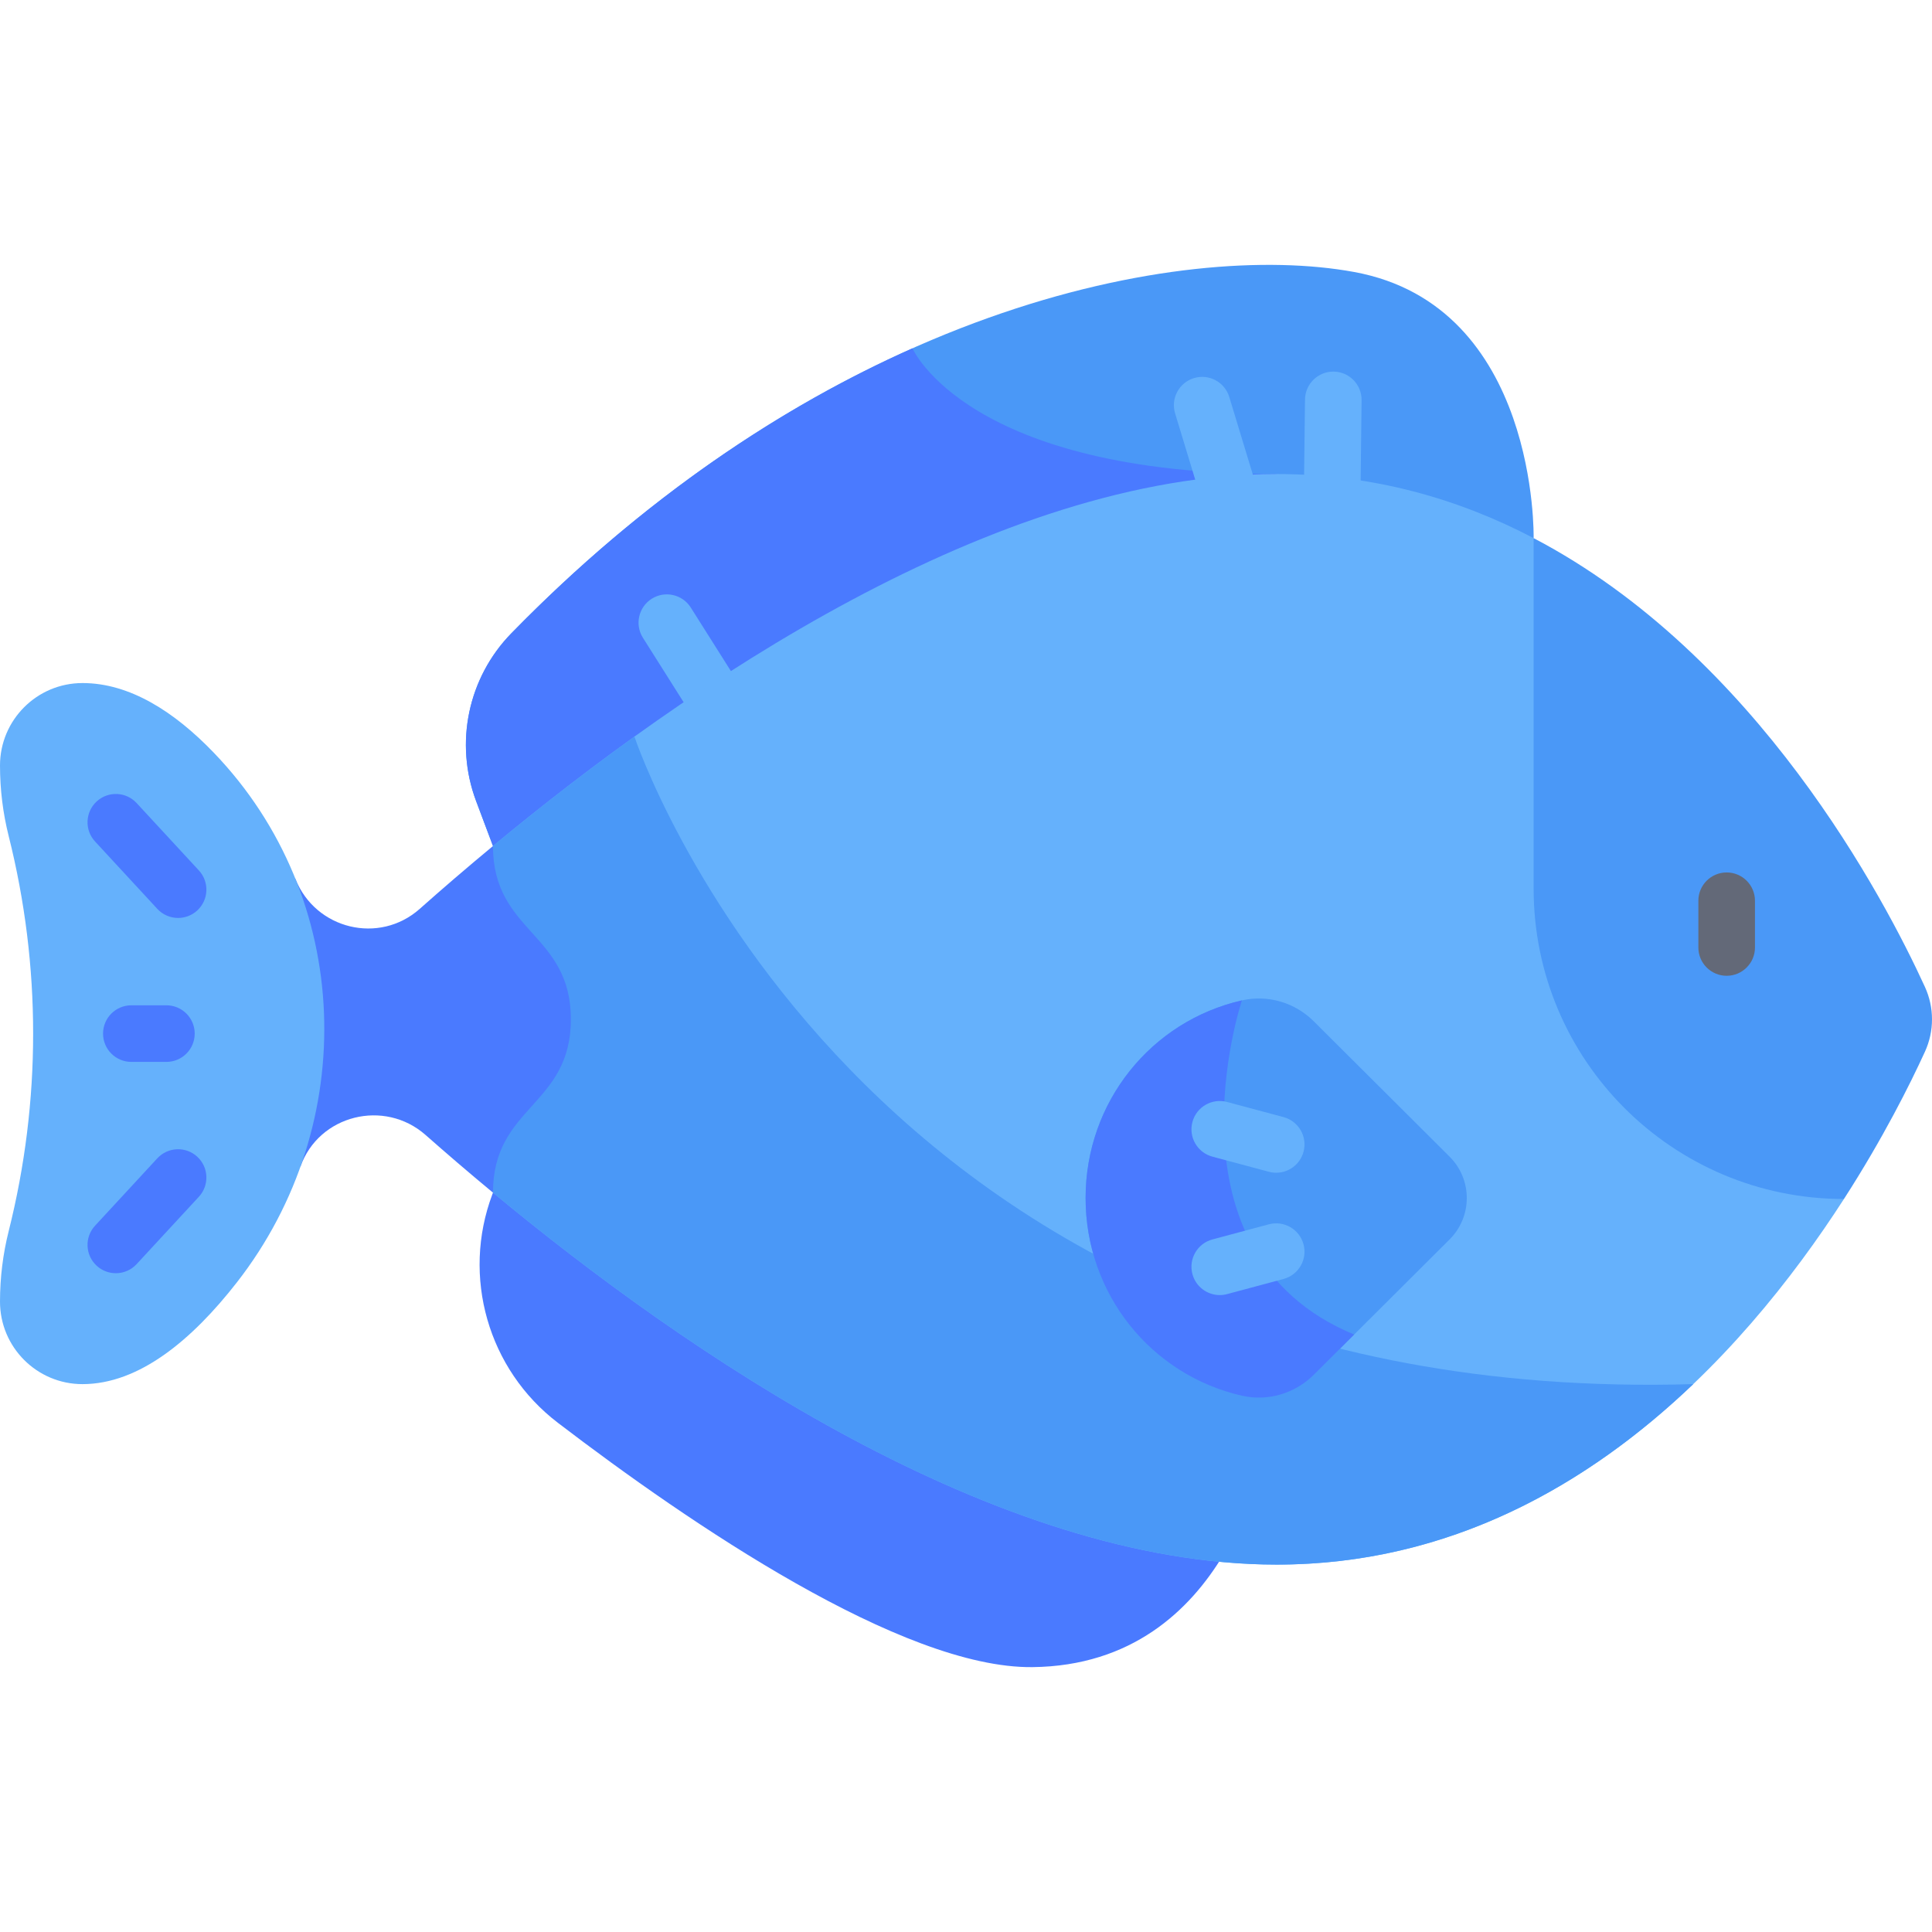 <svg id="Capa_1" enable-background="new 0 0 512 512" height="512" viewBox="0 0 512 512" width="512" xmlns="http://www.w3.org/2000/svg"><g><g><path d="m406.428 142.609s1.321-61.552-47.567-70.529c-45.555-8.365-138.59 8.913-223.348 95.746-11.467 11.748-15.117 29.07-9.349 44.44l12.247 32.634z" fill="#4a98f7"/></g><g><path d="m338.359 125.627c-82.059 0-96.486-33.197-96.54-33.321-34.18 15.204-70.962 39.31-106.306 75.52-11.467 11.748-15.117 29.07-9.349 44.44l12.247 32.634 192.586-73.502z" fill="#4a7aff"/></g><g><path d="m353.059 136.958c-.03 0-.061 0-.092 0-4.142-.049-7.459-3.447-7.409-7.589l.28-23.481c.049-4.111 3.397-7.411 7.497-7.411h.092c4.142.049 7.459 3.447 7.409 7.589l-.28 23.481c-.049 4.112-3.398 7.411-7.497 7.411z" fill="#65b1fc"/></g><g><path d="m325.293 136.96c-3.217 0-6.19-2.086-7.174-5.323l-6.703-22.08c-1.203-3.963 1.034-8.152 4.998-9.355 3.958-1.201 8.151 1.035 9.355 4.998l6.703 22.08c1.203 3.963-1.034 8.152-4.998 9.355-.725.22-1.459.325-2.181.325z" fill="#65b1fc"/></g><g><path d="m188.514 191.169c-2.488 0-4.921-1.237-6.348-3.495l-11.783-18.651c-2.212-3.502-1.167-8.134 2.335-10.347 3.502-2.211 8.134-1.166 10.347 2.335l11.783 18.651c2.212 3.502 1.167 8.134-2.335 10.347-1.244.785-2.63 1.16-3.999 1.16z" fill="#65b1fc"/></g><g><path d="m335.262 382.719s-8.949 58.508-61.656 59.086c-34.506.379-90.924-38.123-125.775-64.759-18.498-14.138-25.54-38.725-17.36-60.523l7.94-21.158z" fill="#4a7aff"/></g><g><path d="m488.663 317.745-82.235-175.136c-19.822-10.38-42.484-16.982-68.069-16.982-74.709 0-156.656 56.268-207.715 98.577v91.857c51.059 42.309 133.005 98.577 207.715 98.577 73.715 0 123.174-54.787 150.304-96.893z" fill="#65b1fc"/></g><g><path d="m448.72 366.81c-221.769 6.438-280.588-171.598-280.589-171.6-13.705 9.843-26.333 19.751-37.487 28.994v91.857c51.059 42.309 133.005 98.577 207.715 98.577 46.126 0 82.756-21.454 110.361-47.828z" fill="#4a98f7"/></g><g><path d="m130.644 224.204c-7.096 5.88-13.6 11.492-19.4 16.644-10.739 9.539-27.588 5.458-32.933-7.874-.044-.109-.095-.216-.139-.325l1.385 76.687c.02-.056.043-.111.063-.167 4.877-13.731 22.26-18.018 33.181-8.372 5.399 4.768 11.375 9.906 17.843 15.265 0-22.964 20.644-22.964 20.644-45.929s-20.643-22.965-20.644-45.929z" fill="#4a7aff"/></g><g><path d="m21.858 181.017c-12.072 0-21.858 9.786-21.858 21.858 0 6.443.797 12.7 2.298 18.677 8.647 34.441 8.647 70.283 0 104.724-1.501 5.976-2.298 12.233-2.298 18.676 0 12.072 9.786 21.858 21.858 21.858 15.048 0 29.081-11.783 40.913-26.956 32.763-42.013 30.825-101.93-6.085-140.351-10.446-10.875-22.285-18.486-34.828-18.486z" fill="#65b1fc"/></g><g><path d="m510.123 278.728c2.502-5.463 2.502-11.728 0-17.191-10.668-23.292-44.525-87.945-103.695-118.928v92.901c0 45.417 36.818 82.235 82.235 82.235 10.394-16.131 17.516-30.404 21.46-39.017z" fill="#4a98f7"/></g><g><path d="m287.695 317.493c0 25.539 17.457 46.916 41.425 52.381 6.862 1.565 14.047-.571 19.033-5.539l36.004-35.874c6.073-6.051 6.073-15.884 0-21.935l-36.004-35.875c-4.986-4.968-12.171-7.103-19.033-5.539-23.967 5.465-41.425 26.842-41.425 52.381z" fill="#4a98f7"/></g><g><path d="m287.695 317.493c0 25.539 17.457 46.916 41.425 52.381 6.862 1.564 14.047-.571 19.033-5.539l10.708-10.67c-52.135-21.564-29.741-88.553-29.741-88.553-23.967 5.465-41.425 26.842-41.425 52.381z" fill="#4a7aff"/></g><g><g><path d="m47.198 243.266c-2.019 0-4.032-.81-5.51-2.41l-16.498-17.853c-2.811-3.042-2.624-7.787.418-10.599 3.042-2.811 7.787-2.624 10.599.418l16.498 17.853c2.811 3.042 2.624 7.787-.418 10.599-1.443 1.332-3.269 1.992-5.089 1.992z" fill="#4a7aff"/></g><g><path d="m30.696 337.414c-1.82 0-3.646-.659-5.088-1.992-3.042-2.812-3.229-7.556-.418-10.599l16.498-17.853c2.812-3.042 7.556-3.229 10.599-.418 3.042 2.812 3.229 7.556.418 10.599l-16.498 17.853c-1.479 1.6-3.492 2.41-5.511 2.41z" fill="#4a7aff"/></g><g><path d="m44.099 281.414h-9.29c-4.142 0-7.5-3.358-7.5-7.5s3.358-7.5 7.5-7.5h9.29c4.142 0 7.5 3.358 7.5 7.5s-3.358 7.5-7.5 7.5z" fill="#4a7aff"/></g></g><g><g><path d="m457.584 258.593c-4.143 0-7.5-3.358-7.5-7.5v-12.386c0-4.142 3.357-7.5 7.5-7.5s7.5 3.358 7.5 7.5v12.386c0 4.142-3.357 7.5-7.5 7.5z" fill="#636978"/></g></g><g><g><path d="m338.208 310.788c-.643 0-1.296-.083-1.946-.257l-14.955-4.007c-4.001-1.072-6.375-5.185-5.303-9.186 1.072-4 5.185-6.377 9.186-5.304l14.955 4.007c4.001 1.072 6.375 5.185 5.303 9.186-.898 3.35-3.928 5.561-7.24 5.561z" fill="#65b1fc"/></g><g><path d="m323.243 343.208c-3.312 0-6.342-2.21-7.239-5.561-1.072-4.001 1.302-8.114 5.303-9.186l14.955-4.007c4.003-1.07 8.114 1.303 9.186 5.303 1.072 4.001-1.302 8.114-5.303 9.186l-14.955 4.007c-.651.175-1.304.258-1.947.258z" fill="#65b1fc"/></g></g></g></svg>